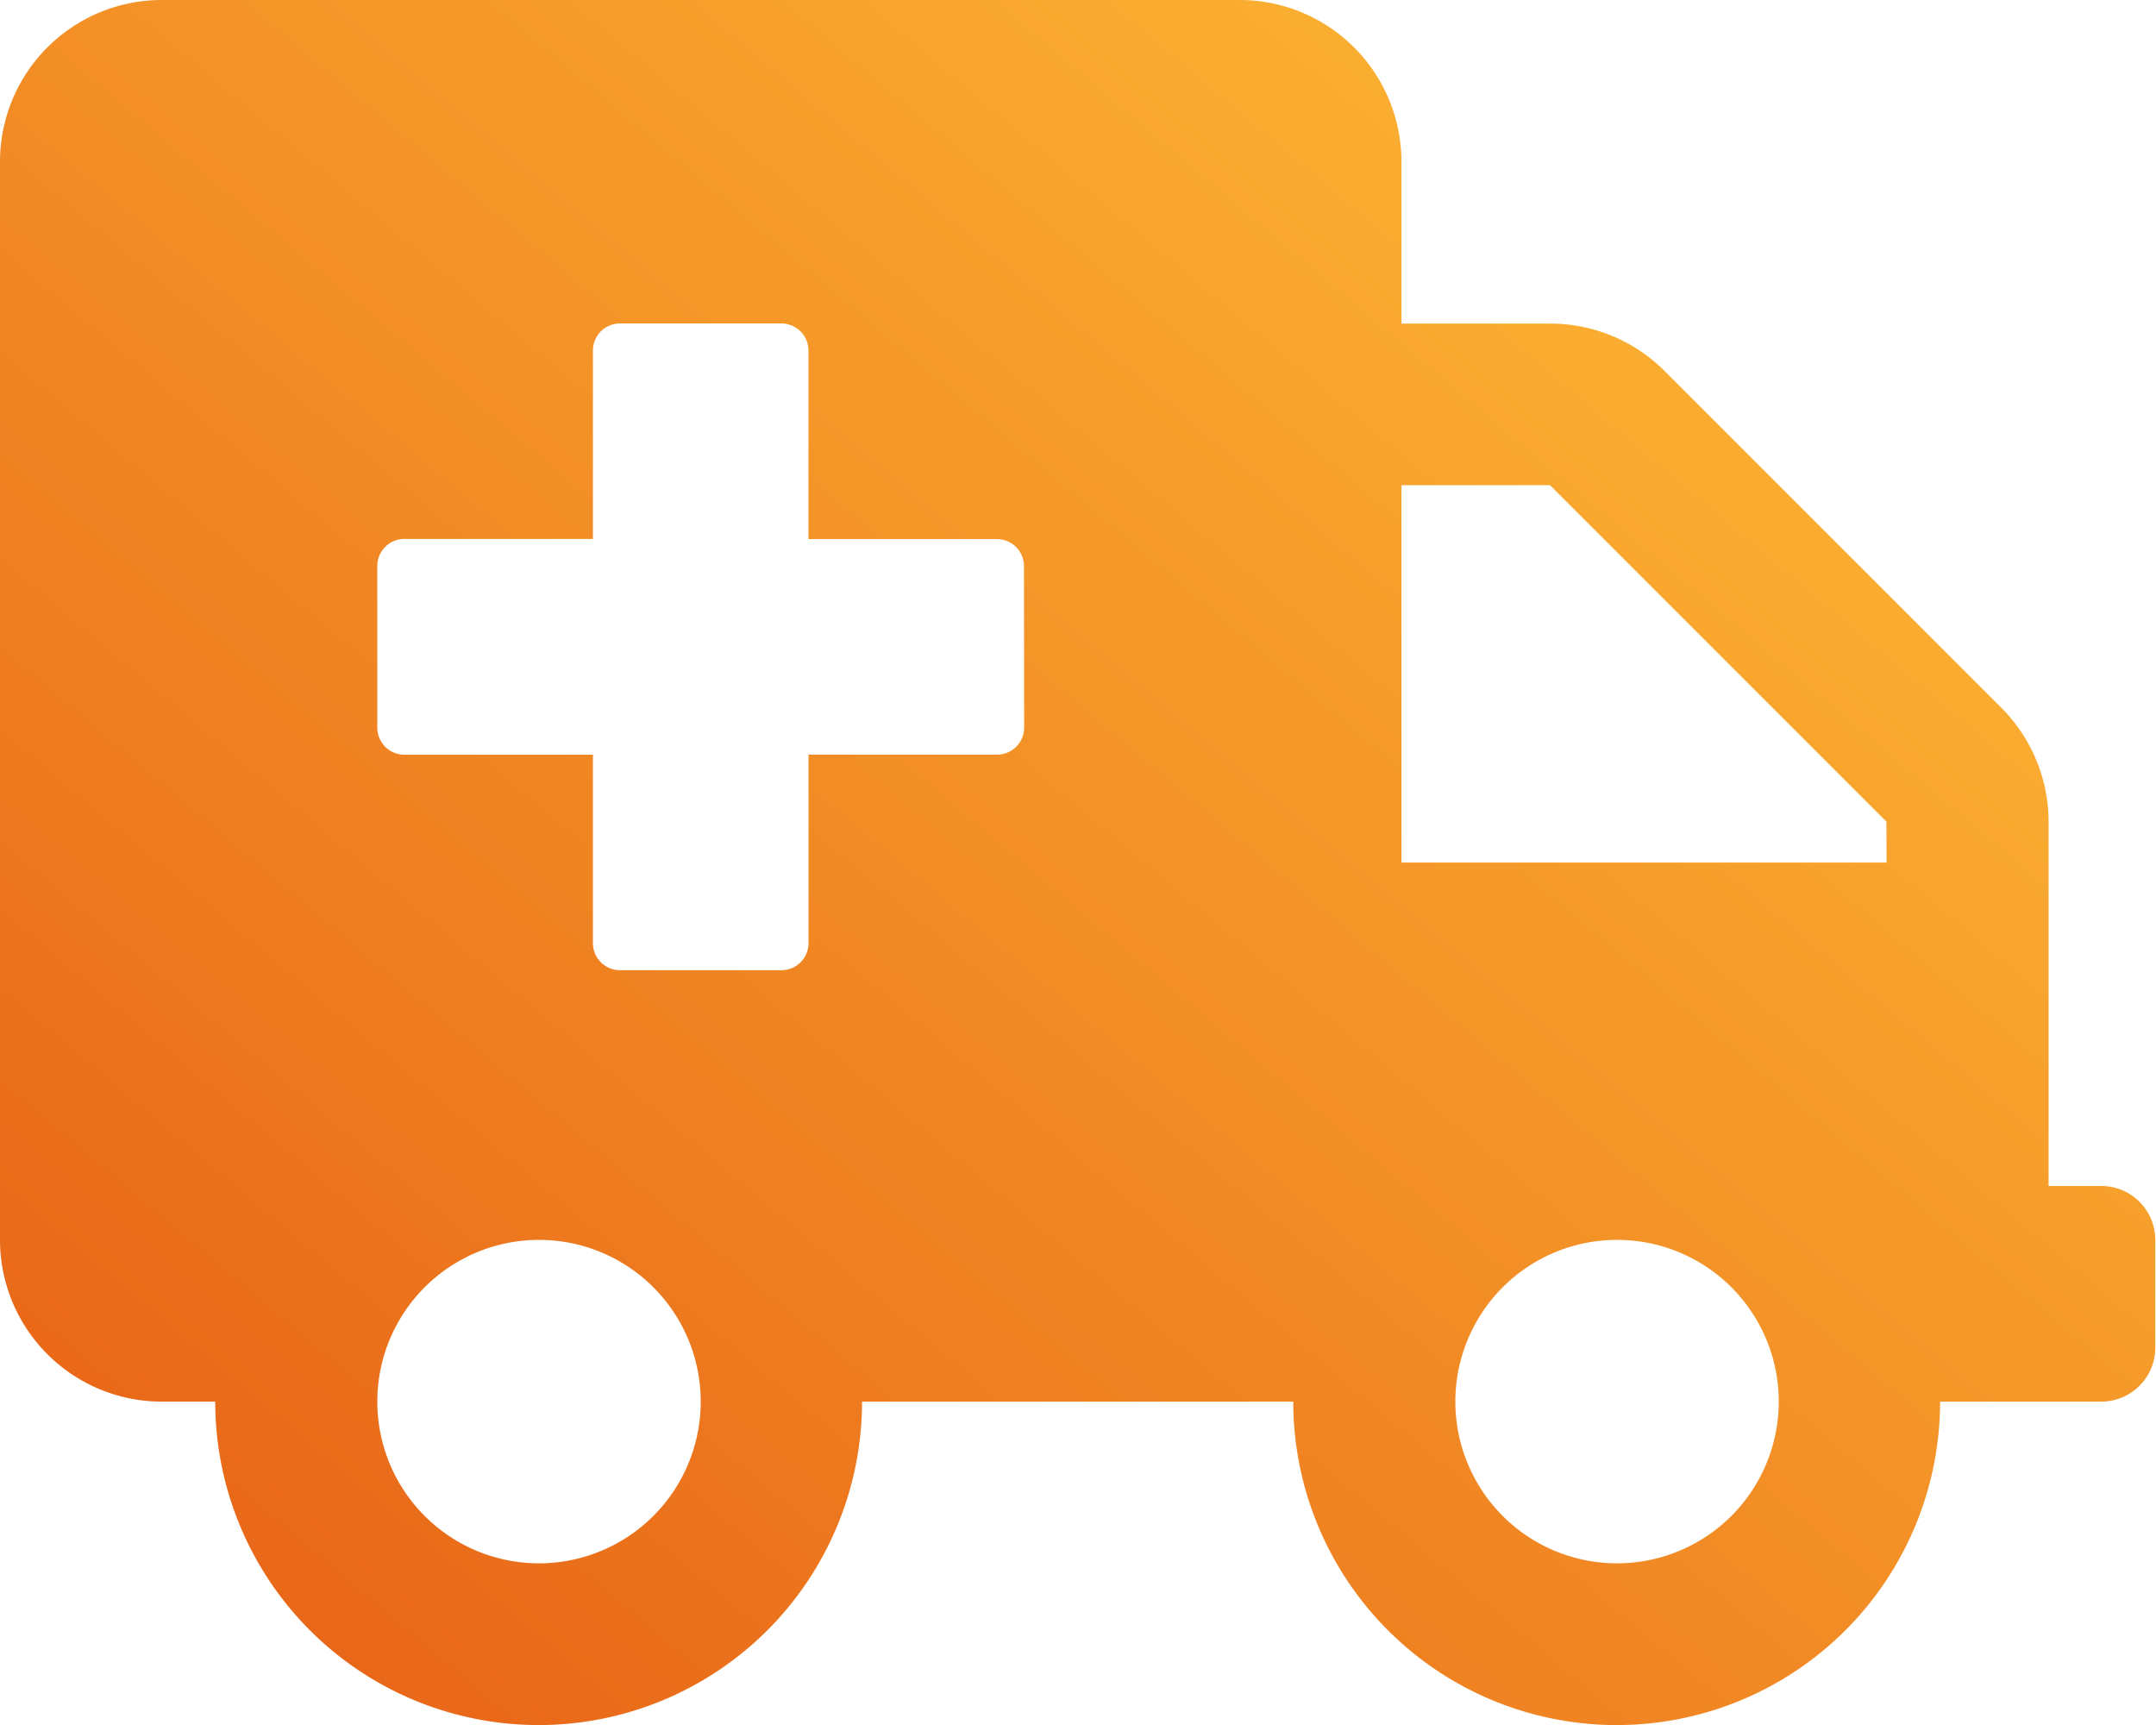 <svg xmlns="http://www.w3.org/2000/svg" xmlns:xlink="http://www.w3.org/1999/xlink" width="28.199" height="22.56" viewBox="0 0 28.199 22.56">
  <defs>
    <linearGradient id="linear-gradient" x1="1.04" y1="0.084" x2="0.061" y2="1" gradientUnits="objectBoundingBox">
      <stop offset="0" stop-color="#ffc137"/>
      <stop offset="1" stop-color="#e76016"/>
    </linearGradient>
  </defs>
  <path id="Icon_awesome-ambulance" data-name="Icon awesome-ambulance" d="M27.494,15.51h-.7V10.747a2.115,2.115,0,0,0-.621-1.494l-4.4-4.4a2.115,2.115,0,0,0-1.494-.621H18.33V2.115A2.116,2.116,0,0,0,16.215,0H2.115A2.116,2.116,0,0,0,0,2.115v14.1A2.116,2.116,0,0,0,2.115,18.33h.7a4.23,4.23,0,0,0,8.46,0h5.64a4.23,4.23,0,0,0,8.46,0h2.115a.707.707,0,0,0,.7-.7v-1.41A.707.707,0,0,0,27.494,15.51ZM7.05,20.445A2.115,2.115,0,1,1,9.165,18.33,2.116,2.116,0,0,1,7.05,20.445ZM13.395,9.517a.354.354,0,0,1-.352.352H10.575v2.467a.354.354,0,0,1-.352.352H8.107a.354.354,0,0,1-.352-.352V9.87H5.287a.354.354,0,0,1-.352-.352V7.4a.354.354,0,0,1,.352-.352H7.755V4.582a.354.354,0,0,1,.352-.352h2.115a.354.354,0,0,1,.352.352V7.05h2.467a.354.354,0,0,1,.352.352ZM21.15,20.445a2.115,2.115,0,1,1,2.115-2.115A2.116,2.116,0,0,1,21.15,20.445Zm3.525-9.165H18.33V6.345h1.943l4.4,4.4Z" fill="url(#linear-gradient)"/>
</svg>

